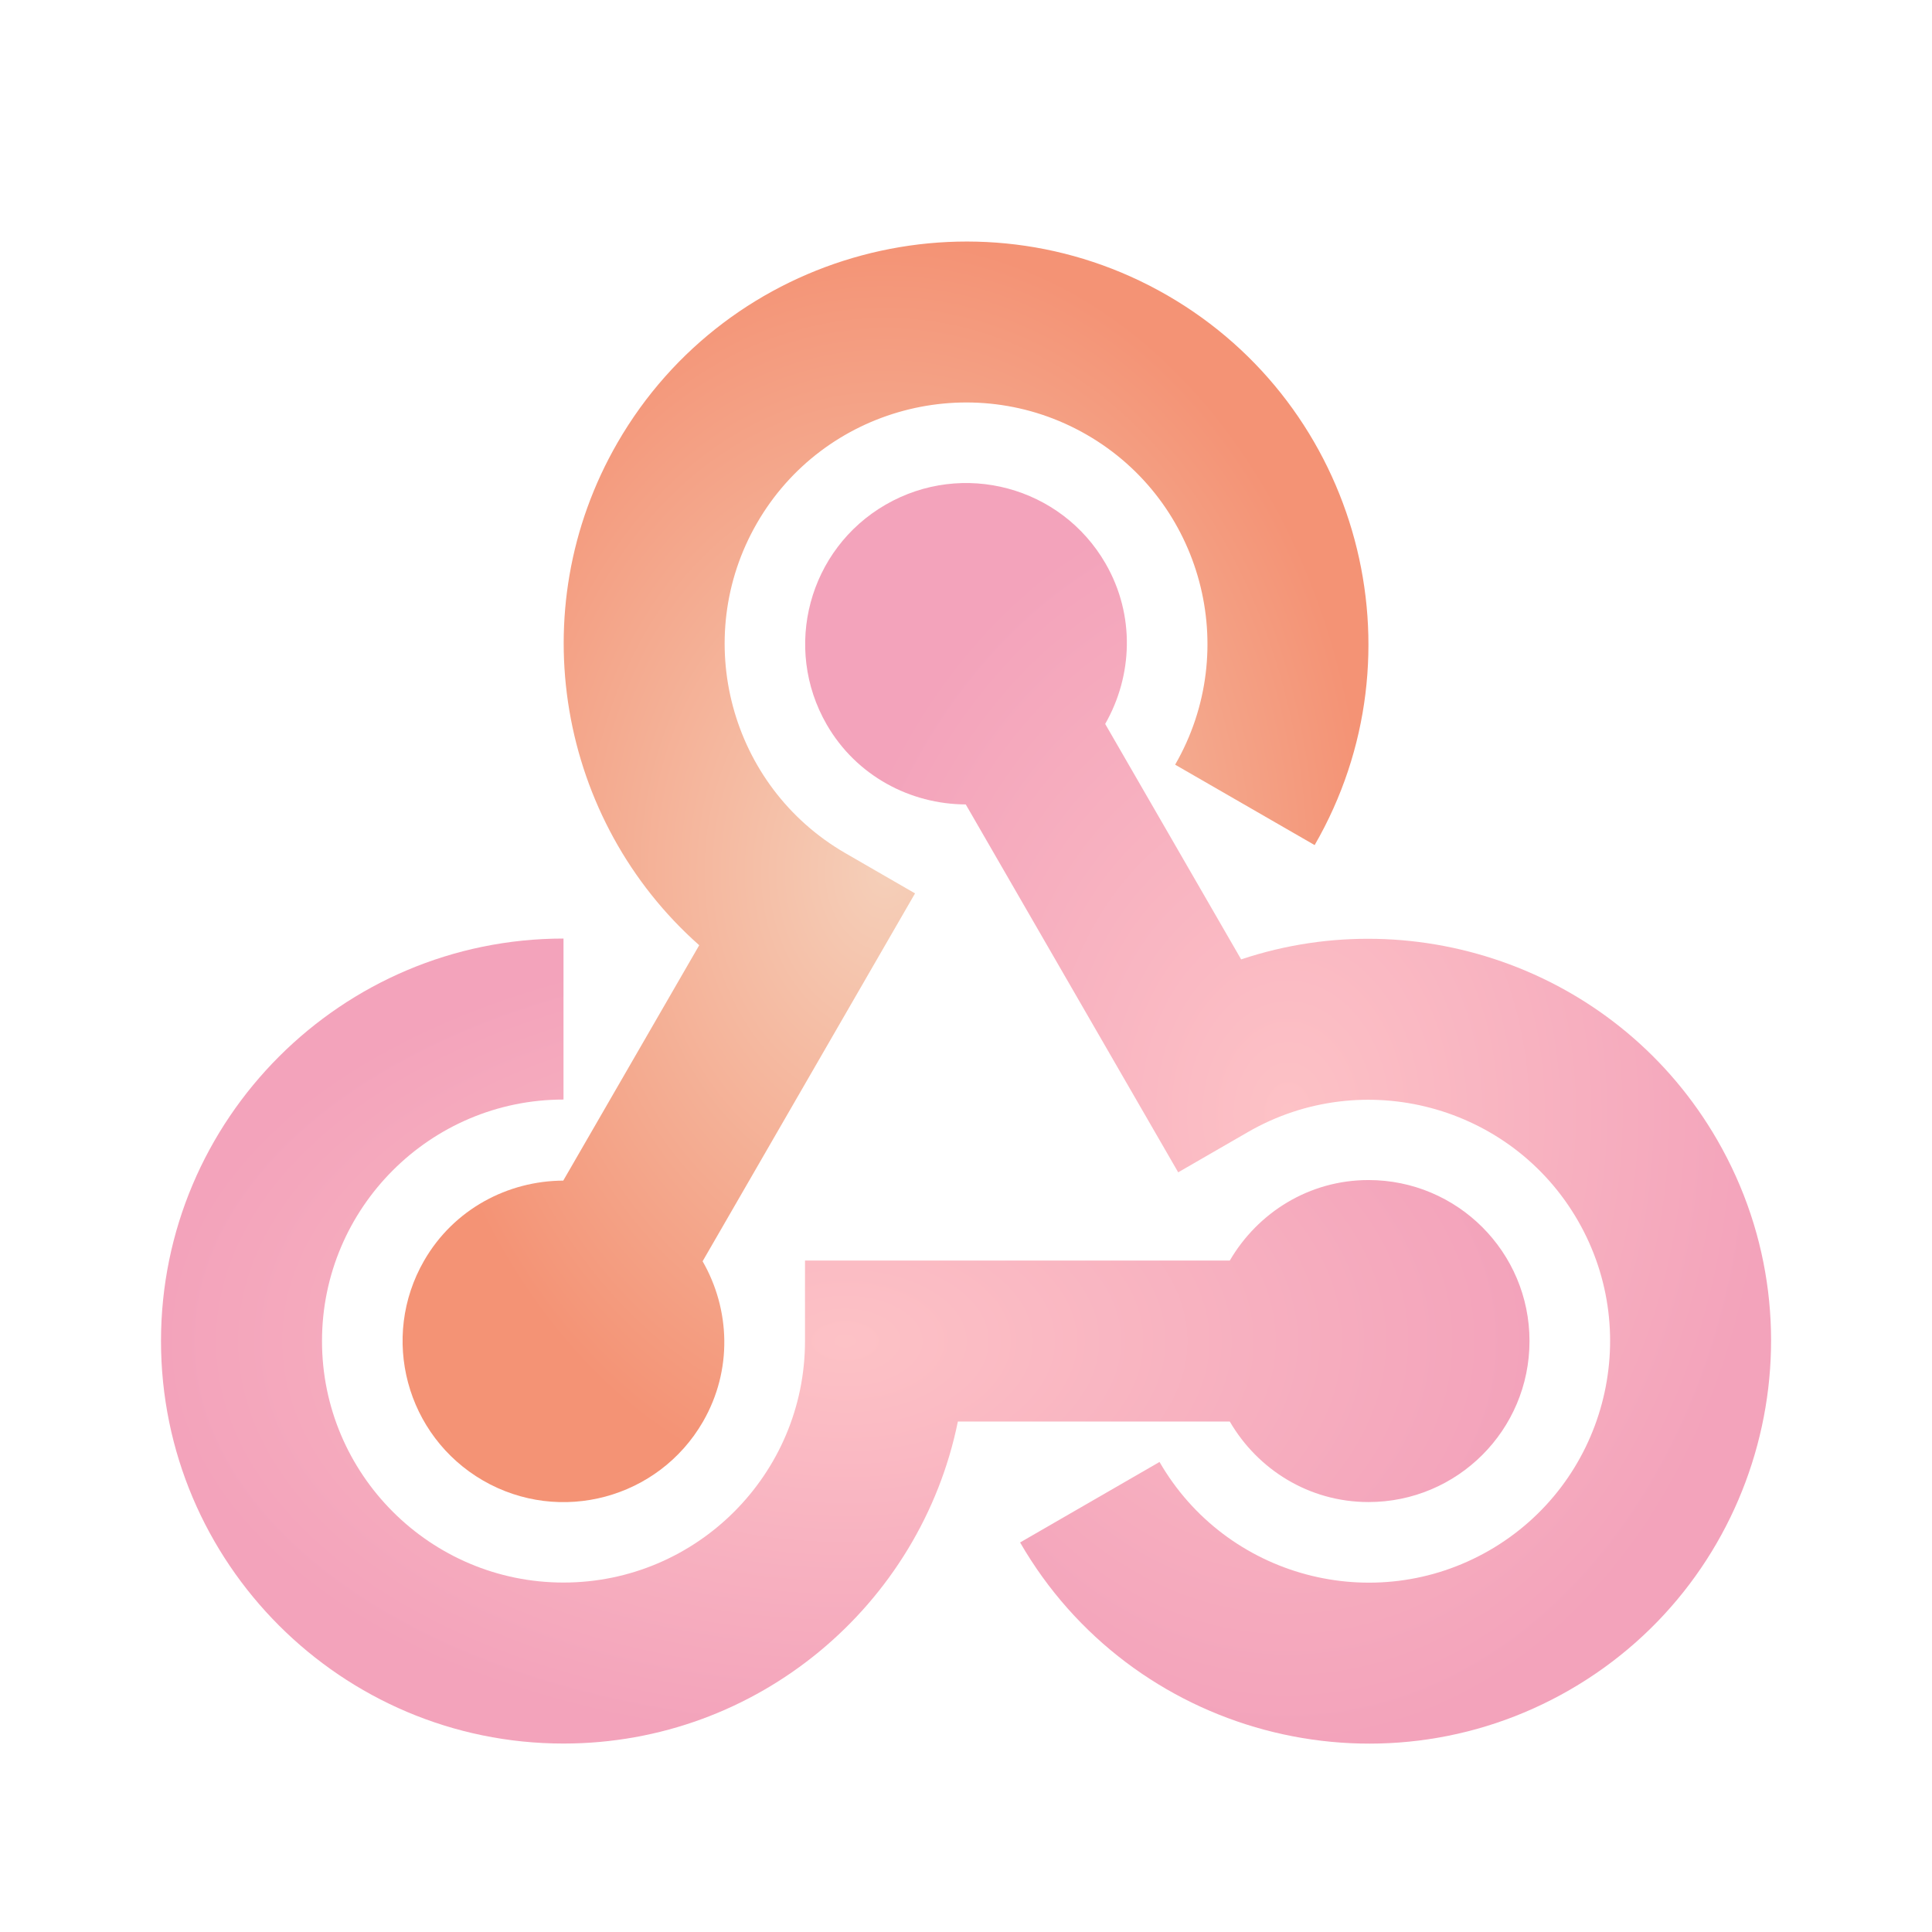 <svg width="24" height="24" viewBox="0 0 24 24" fill="none" xmlns="http://www.w3.org/2000/svg">
<path d="M17 14.659C16.262 14.659 15.624 15.064 15.277 15.659H10V16.659C10 18.313 8.654 19.659 7 19.659C5.346 19.659 4 18.313 4 16.659C4 15.005 5.346 13.659 7 13.659V11.659C4.243 11.659 2 13.902 2 16.659C2 19.416 4.243 21.659 7 21.659C9.415 21.659 11.435 19.938 11.899 17.659H15.277C15.623 18.254 16.261 18.659 17 18.659C18.105 18.659 19 17.764 19 16.659C19 15.554 18.105 14.659 17 14.659Z" fill="url(#paint0_angular)"/>
<path d="M10.27 9.001C10.639 9.64 11.309 9.99 11.997 9.993L14.636 14.563L15.502 14.063C16.935 13.236 18.773 13.728 19.6 15.161C20.427 16.594 19.935 18.432 18.502 19.259C17.069 20.086 15.231 19.594 14.404 18.161L12.672 19.161C14.05 21.548 17.115 22.37 19.502 20.991C21.889 19.612 22.711 16.548 21.332 14.161C20.125 12.07 17.624 11.18 15.418 11.918L13.729 8.993C14.071 8.395 14.103 7.641 13.734 7.001C13.182 6.044 11.959 5.716 11.002 6.269C10.046 6.821 9.718 8.044 10.27 9.001Z" fill="url(#paint1_angular)"/>
<path d="M8.733 17.66C9.102 17.02 9.071 16.265 8.728 15.668L11.367 11.098L10.501 10.598C9.069 9.77 8.576 7.932 9.403 6.499C10.229 5.066 12.068 4.574 13.501 5.401C14.934 6.228 15.425 8.066 14.598 9.499L16.331 10.498C17.709 8.112 16.887 5.047 14.501 3.669C12.114 2.291 9.049 3.112 7.671 5.499C6.464 7.59 6.944 10.2 8.686 11.742L6.997 14.666C6.308 14.669 5.638 15.02 5.269 15.659C4.717 16.616 5.045 17.838 6.001 18.392C6.958 18.944 8.181 18.616 8.733 17.66Z" fill="url(#paint2_angular)"/>
<defs>
<radialGradient id="paint0_angular" cx="0" cy="0" r="1" gradientUnits="userSpaceOnUse" gradientTransform="translate(10.5 16.659) rotate(90) scale(5 8.5)">
<stop stop-color="#FDC2C6"/>
<stop offset="1" stop-color="#F3A3BB"/>
</radialGradient>
<radialGradient id="paint1_angular" cx="0" cy="0" r="1" gradientUnits="userSpaceOnUse" gradientTransform="translate(16.002 13.83) rotate(90) scale(7.83 6)">
<stop stop-color="#FDC2C6"/>
<stop offset="1" stop-color="#F3A3BB"/>
</radialGradient>
<radialGradient id="paint2_angular" cx="0" cy="0" r="1" gradientUnits="userSpaceOnUse" gradientTransform="translate(11 10.83) rotate(90) scale(7.83 5.999)">
<stop stop-color="#F5CFB9"/>
<stop offset="1" stop-color="#F49375"/>
</radialGradient>
</defs>
</svg>

